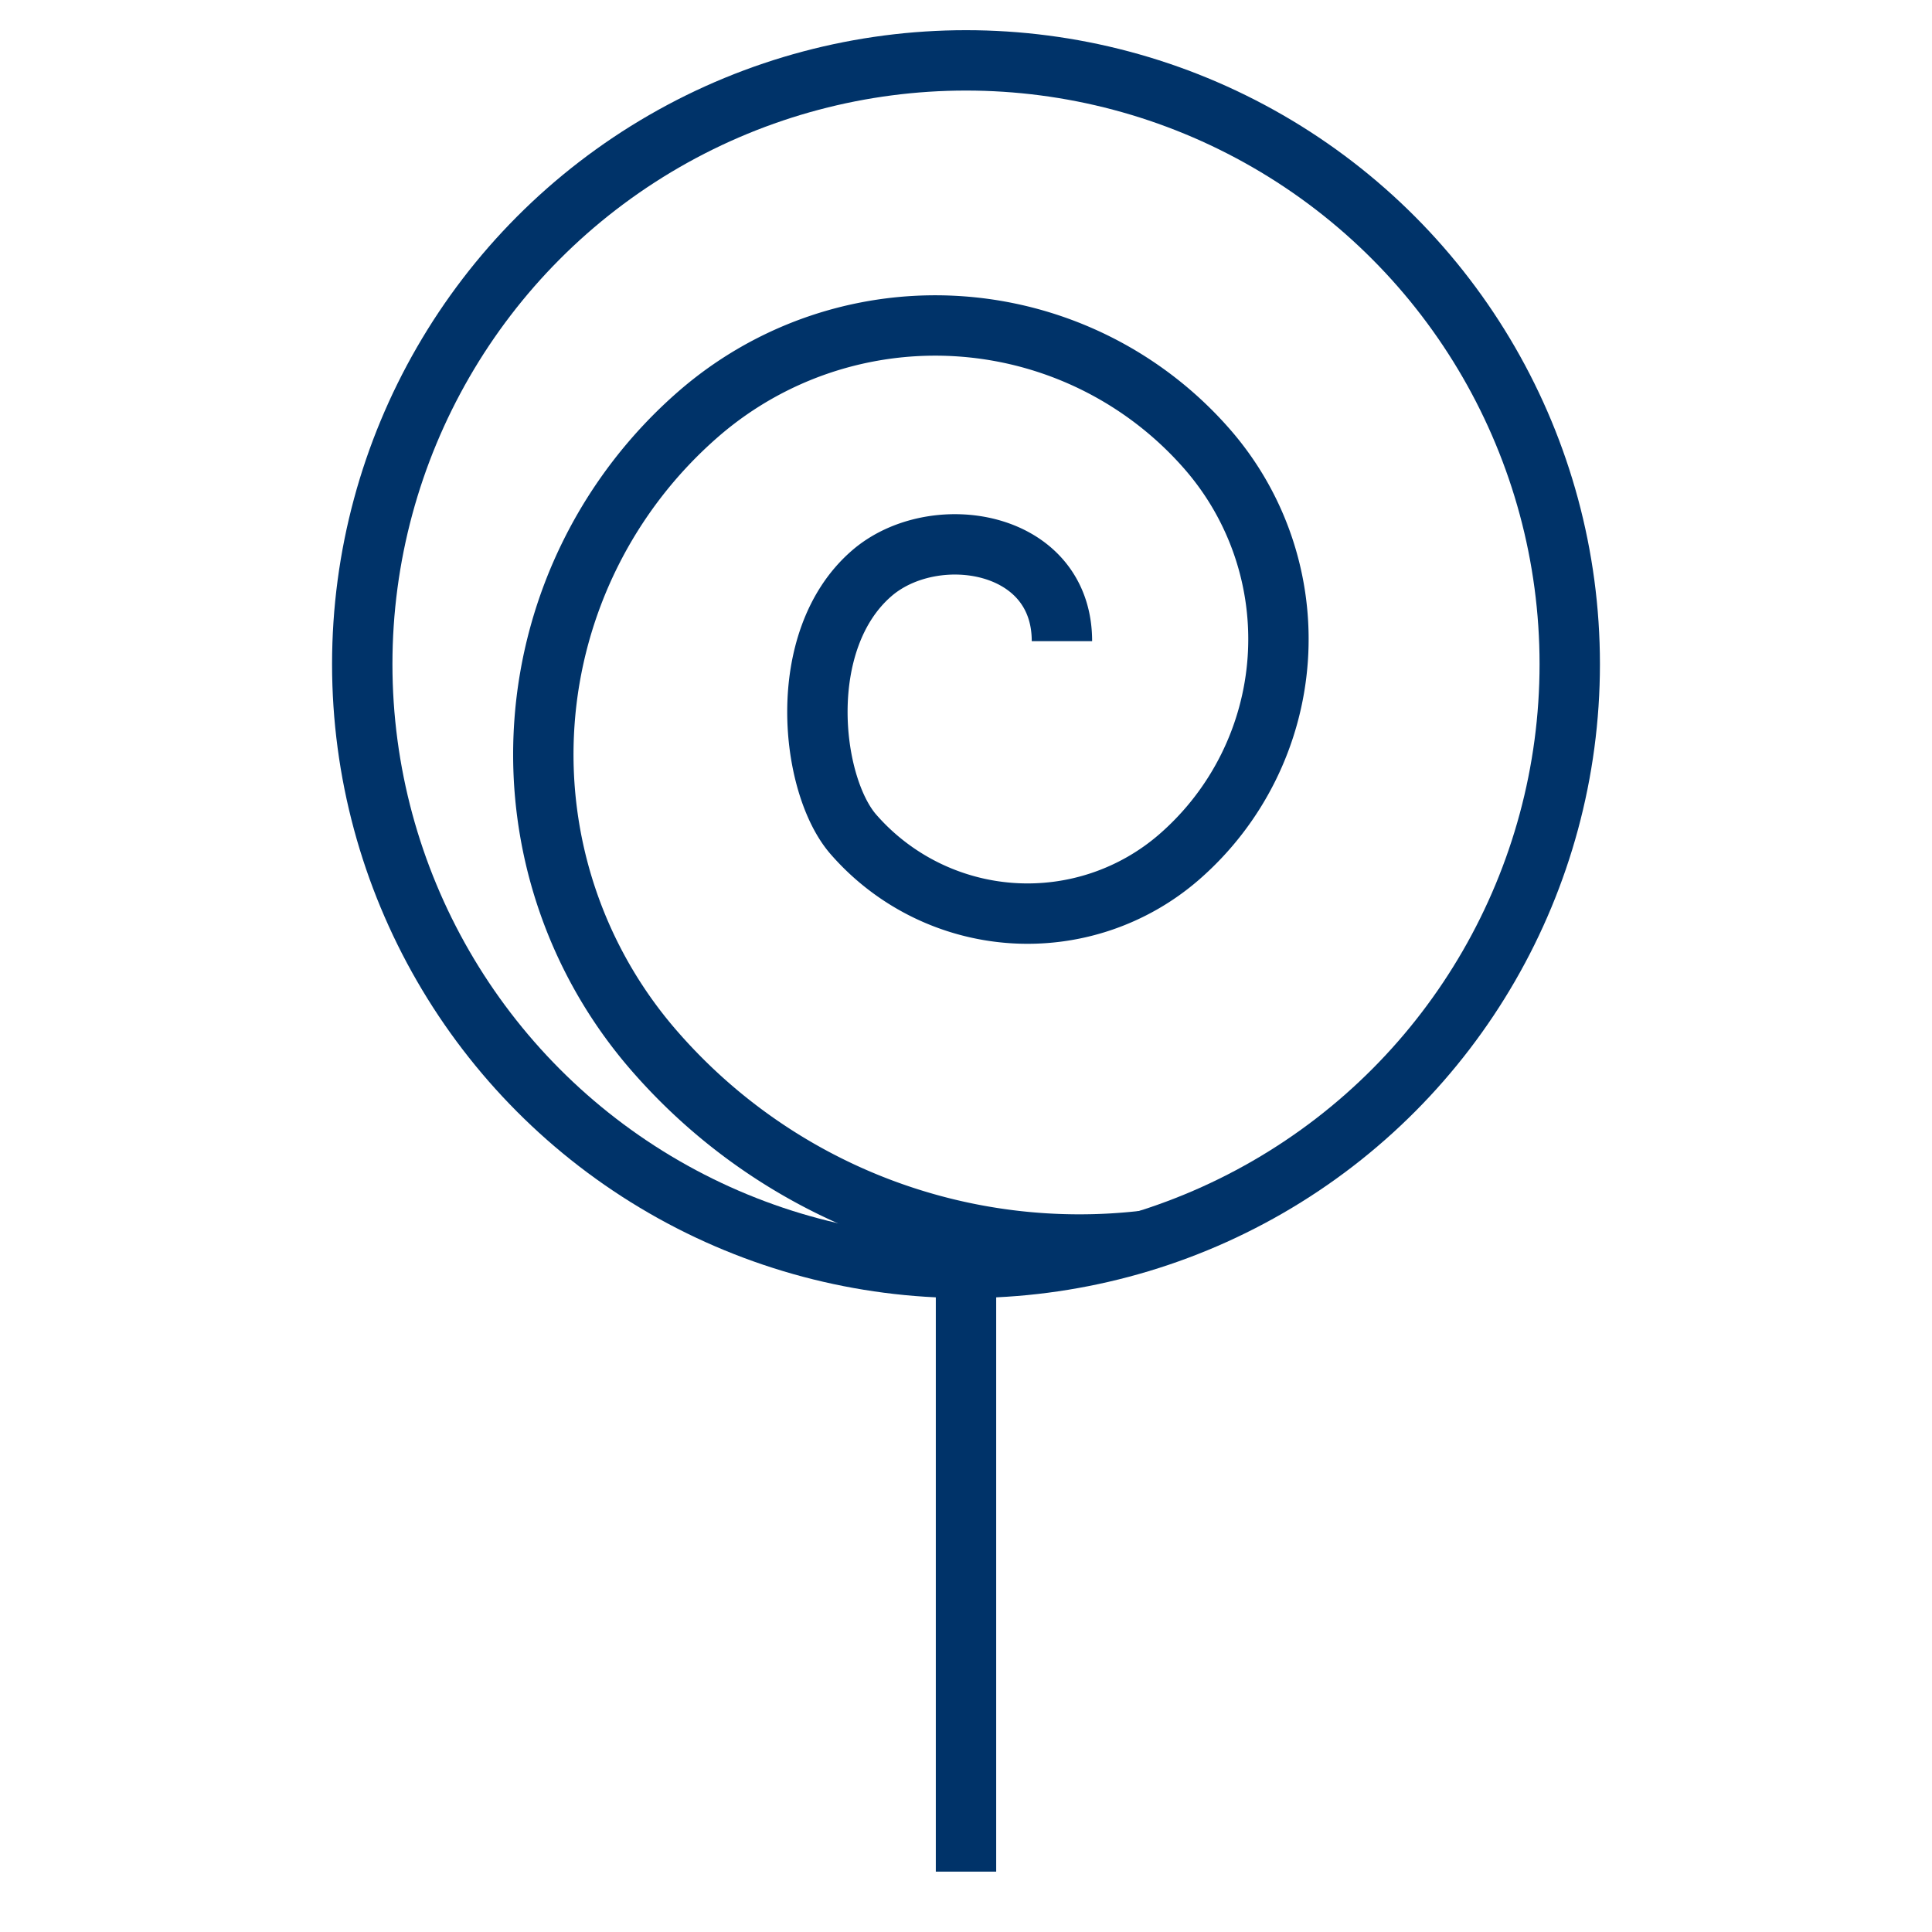 <?xml version="1.0" encoding="UTF-8"?>
<svg xmlns="http://www.w3.org/2000/svg" aria-describedby="desc" aria-labelledby="title" viewBox="0 0 64 64"><path fill="none" stroke="#003369" stroke-miterlimit="10" stroke-width="2" d="M32 42v20" data-name="layer2" style="stroke: #003369;"/><circle cx="32" cy="22" r="20" fill="none" stroke="#003369" stroke-miterlimit="10" stroke-width="2" data-name="layer1" style="stroke: #003369;"/><path fill="none" stroke="#003369" stroke-miterlimit="10" stroke-width="2" d="M37.973 41.094a18.658 18.658 0 0 1-16.301-6.287A14.947 14.947 0 0 1 23.13 13.72 11.957 11.957 0 0 1 40 14.889a9.567 9.567 0 0 1-.935 13.496 7.655 7.655 0 0 1-10.797-.748c-1.422-1.635-1.952-6.418.6-8.637 2.038-1.777 6.31-1.147 6.31 2.24" data-name="layer1" style="stroke: #003369;"/></svg>
